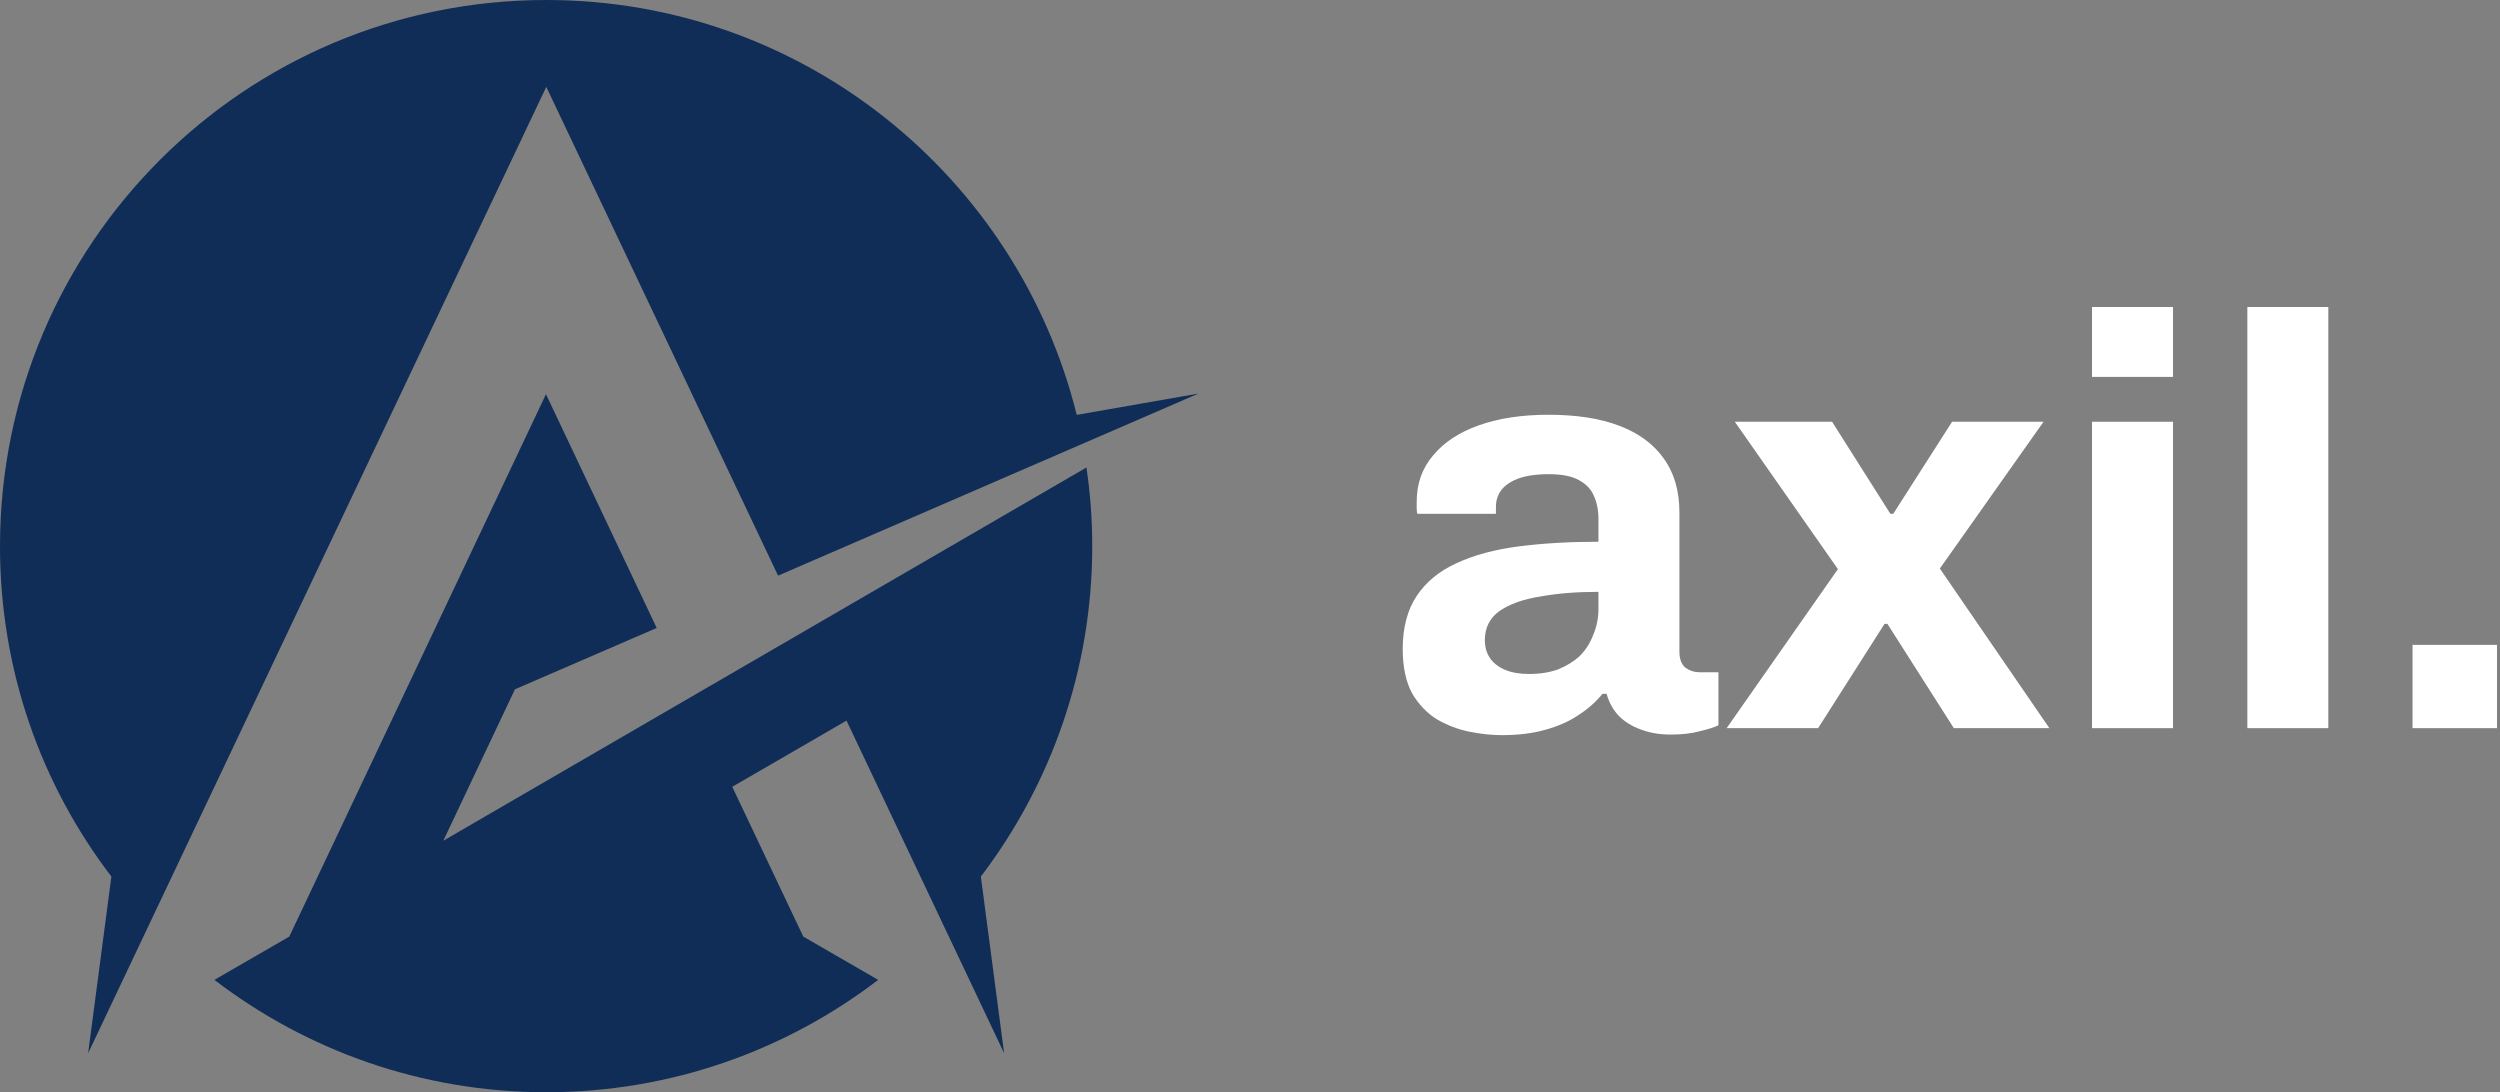 <svg width="103" height="45" viewBox="0 0 103 45" fill="none" xmlns="http://www.w3.org/2000/svg">
<rect x="0" y="0" width="103" height="45" fill="#808080" stroke="none"/>
<path d="M3.631 43.391L22.507 3.578L32.057 23.717L49.376 16.215L44.361 17.093C41.927 7.276 33.068 0 22.507 0C10.069 0 0 10.069 0 22.507C0 27.628 1.703 32.337 4.589 36.114L3.631 43.391Z" fill="#0f2d57"/>
<path d="M18.264 34.638L21.216 28.399L27.056 25.872L22.494 16.241L11.918 38.588L8.833 40.371C12.623 43.27 17.359 45 22.507 45C27.655 45 32.39 43.27 36.181 40.371L33.095 38.588L30.169 32.416L34.877 29.689L41.369 43.39L40.411 36.114C43.284 32.336 45 27.614 45 22.506C45 21.402 44.92 20.325 44.761 19.261L18.264 34.638Z" fill="#0f2d57"/>
<path d="M61.872 30.288C61.456 30.288 61.008 30.24 60.528 30.144C60.064 30.048 59.624 29.88 59.208 29.64C58.792 29.384 58.448 29.024 58.176 28.56C57.92 28.08 57.792 27.472 57.792 26.736C57.792 25.856 57.984 25.128 58.368 24.552C58.752 23.976 59.296 23.528 60 23.208C60.72 22.872 61.576 22.64 62.568 22.512C63.56 22.384 64.656 22.32 65.856 22.32V21.384C65.856 21.016 65.792 20.696 65.664 20.424C65.552 20.152 65.344 19.936 65.04 19.776C64.752 19.616 64.344 19.536 63.816 19.536C63.288 19.536 62.856 19.6 62.52 19.728C62.2 19.856 61.968 20.024 61.824 20.232C61.696 20.424 61.632 20.64 61.632 20.88V21.168H58.392C58.376 21.088 58.368 21.016 58.368 20.952C58.368 20.872 58.368 20.776 58.368 20.664C58.368 19.928 58.592 19.296 59.04 18.768C59.488 18.224 60.12 17.808 60.936 17.52C61.752 17.232 62.704 17.088 63.792 17.088C64.96 17.088 65.936 17.24 66.72 17.544C67.52 17.848 68.128 18.296 68.544 18.888C68.976 19.48 69.192 20.224 69.192 21.12V26.856C69.192 27.144 69.272 27.36 69.432 27.504C69.608 27.632 69.8 27.696 70.008 27.696H70.8V29.88C70.64 29.96 70.392 30.04 70.056 30.12C69.72 30.216 69.312 30.264 68.832 30.264C68.368 30.264 67.952 30.192 67.584 30.048C67.232 29.92 66.936 29.736 66.696 29.496C66.456 29.24 66.288 28.936 66.192 28.584H66.024C65.752 28.92 65.416 29.216 65.016 29.472C64.632 29.728 64.176 29.928 63.648 30.072C63.136 30.216 62.544 30.288 61.872 30.288ZM63 27.768C63.448 27.768 63.848 27.704 64.2 27.576C64.552 27.432 64.848 27.248 65.088 27.024C65.328 26.784 65.512 26.496 65.64 26.16C65.784 25.824 65.856 25.464 65.856 25.08V24.384C64.96 24.384 64.16 24.448 63.456 24.576C62.752 24.688 62.192 24.888 61.776 25.176C61.376 25.464 61.176 25.864 61.176 26.376C61.176 26.664 61.248 26.912 61.392 27.12C61.536 27.328 61.744 27.488 62.016 27.6C62.288 27.712 62.616 27.768 63 27.768Z" fill="white"/>
<path d="M71.138 30L75.722 23.448L71.474 17.376H75.482L77.882 21.168H78.002L80.426 17.376H84.194L79.922 23.424L84.434 30H80.498L77.762 25.704H77.642L74.906 30H71.138Z" fill="white"/>
<path d="M86.192 15.528V12.648H89.528V15.528H86.192ZM86.192 30V17.376H89.528V30H86.192Z" fill="white"/>
<path d="M92.591 30V12.648H95.927V30H92.591Z" fill="white"/>
<path d="M99.397 30V26.568H102.877V30H99.397Z" fill="white"/>
</svg>
